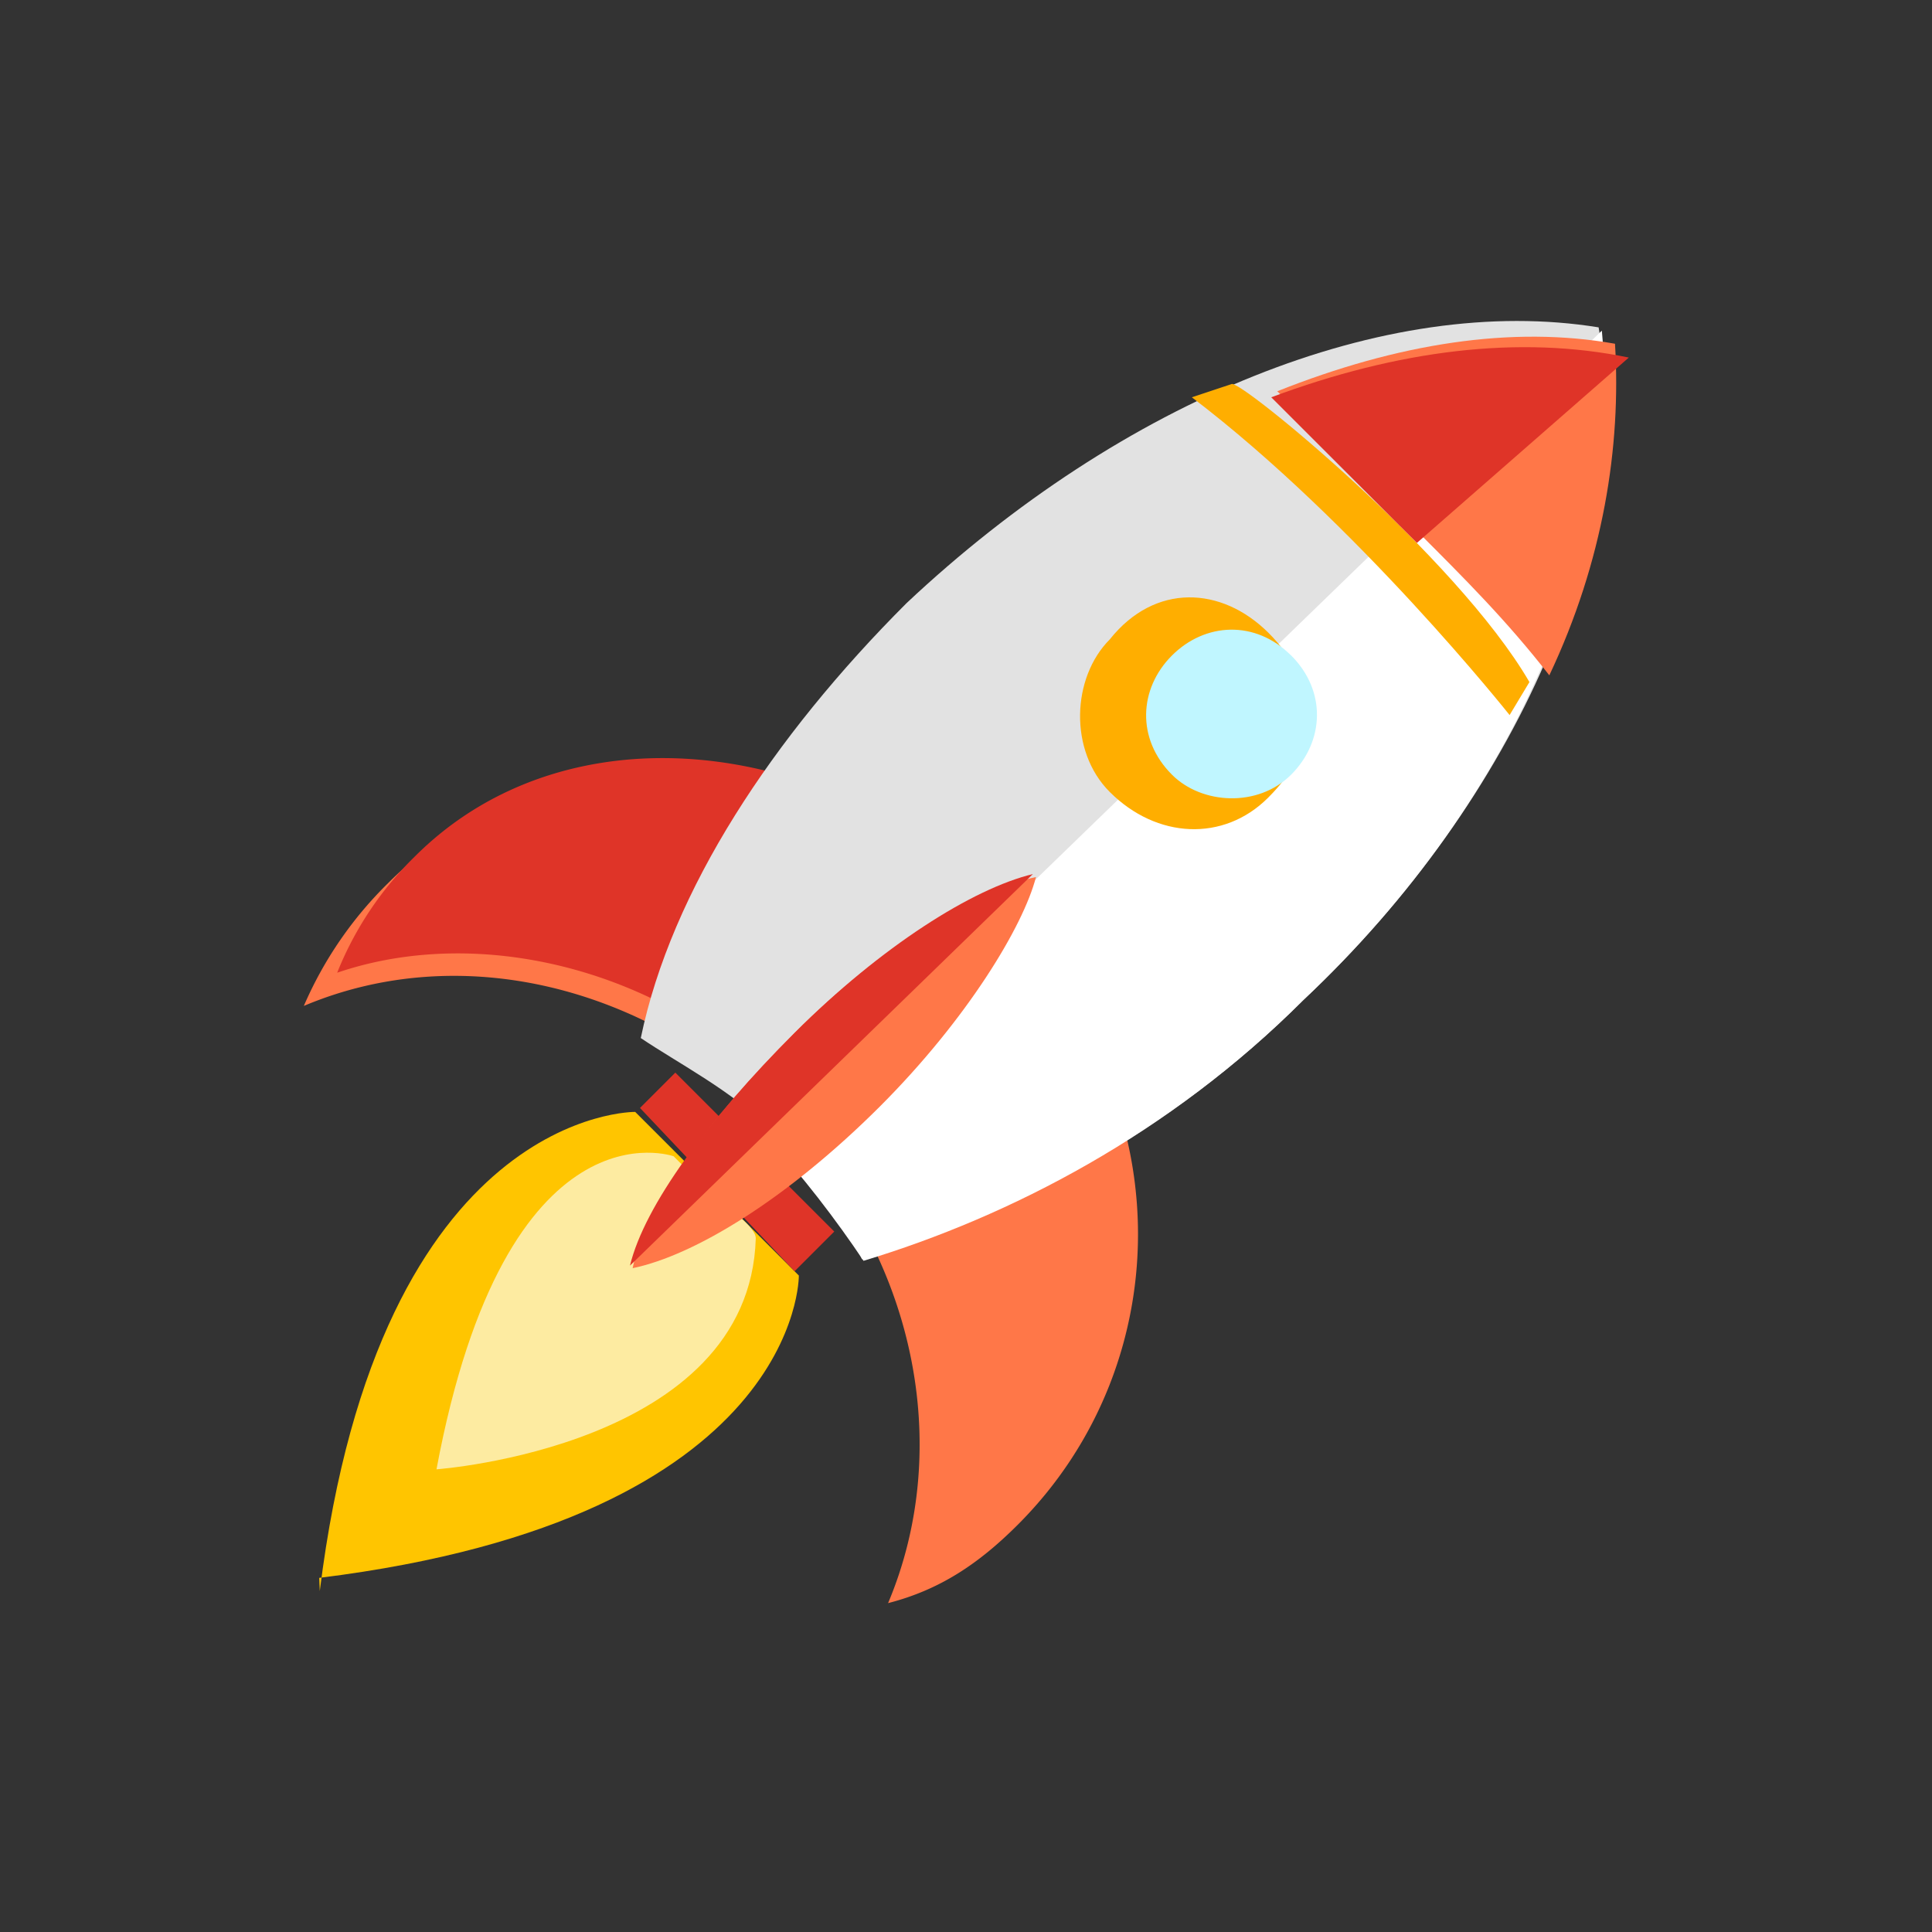<?xml version="1.0" standalone="no"?><!DOCTYPE svg PUBLIC "-//W3C//DTD SVG 1.1//EN" "http://www.w3.org/Graphics/SVG/1.1/DTD/svg11.dtd"><svg t="1750928179394" class="icon" viewBox="0 0 1024 1024" version="1.1" xmlns="http://www.w3.org/2000/svg" p-id="2407" id="mx_n_1750928179395" xmlns:xlink="http://www.w3.org/1999/xlink" width="200" height="200"><rect x="0" y="0" width="1024" height="1024" fill="#333333" stroke="none"/><path d="M169.491 843.283c31.668-255.772 167.177-253.952 167.177-253.952l86.737 86.737s1.517 128.569-254.217 160.237l0.303 6.978z" fill="#FFC500" p-id="2408" data-spm-anchor-id="a313x.manage_type_myprojects.0.i1.37fa3a81zfklnX" class=""></path><path d="M231.348 778.771c36.94-197.746 125.687-165.926 125.687-165.926l23.438 23.476s20.328 13.198 20.101 20.101C397.274 766.862 231.348 778.771 231.348 778.771z" fill="#FDEBA1" p-id="2409"></path><path d="M421.129 673.792l-81.92-86.547 18.735-18.735 84.233 84.233z" fill="#DF3428" p-id="2410"></path><path d="M539.496 808.088c-20.708 20.708-41.339 34.551-68.798 41.605 34.816-82.489 14.943-185.116-56.51-256.569-71.452-71.49-170.667-94.815-253.156-59.961a204.686 204.686 0 0 1 45.018-65.422c86.244-86.244 230.059-73.5 321.953 18.356 98.721 91.857 97.735 235.748 11.492 321.991z" fill="#FF7748" p-id="2411"></path><path d="M378.311 548.181c-60.871-41.605-137.368-53.855-199.604-32.616a178.555 178.555 0 0 1 41.15-61.592c67.432-67.47 176.659-67.432 264.42-11.795l-105.965 106.003z" fill="#DF3428" p-id="2412"></path><path d="M690.783 530.053c-70.884 70.921-155.686 114.347-233.927 137.368-10.468-23.969-27.8-48.052-48.469-68.76-20.708-20.67-48.166-34.626-68.76-48.469 16.194-78.317 69.935-159.592 140.819-230.476 114.84-107.937 254.104-164.447 366.857-146.204 18.204 105.965-41.681 248.604-156.52 356.542z" fill="#E2E2E2" p-id="2413"></path><path d="M849.01 175.218c10.392 111.654-43.425 246.86-158.227 354.835-70.884 70.921-155.345 114.688-233.093 138.202-13.577-20.328-33.906-47.407-50.859-64.36L849.048 175.218z" fill="#FFFFFF" p-id="2414" data-spm-anchor-id="a313x.manage_type_myprojects.0.i0.37fa3a81zfklnX"></path><path d="M810.629 361.51l-10.505 17.484s-80.744-101.717-168.429-168.429l21.011-6.978c3.489-3.489 119.239 91.288 157.924 157.924z" fill="#FFAE00" p-id="2415"></path><path d="M466.527 586.297c-49.342 49.304-98.532 79.113-131.224 85.864 6.751-32.692 39.746-78.658 85.826-124.7 46.042-46.042 95.27-75.852 127.962-82.603-6.751 26.169-36.523 75.359-82.565 121.439z" fill="#FF7748" p-id="2416"></path><path d="M333.9 670.796c7.699-31.782 41.15-77.293 87.23-123.335 46.042-46.042 94.549-76.535 126.331-84.196l-213.561 207.531z" fill="#DF3428" p-id="2417"></path><path d="M821.172 357.945c-22.414-28.824-44.866-51.238-70.504-76.876L676.978 207.379c63.905-25.448 124.625-34.892 179.01-25.183 3.3 54.348-6.144 115.067-34.816 175.749z" fill="#FF7748" p-id="2418"></path><path d="M751.009 287.782l-77.217-77.217c67.129-25.031 131.375-33.109 189.516-21.049l-112.299 98.228z" fill="#DF3428" p-id="2419"></path><path d="M672.427 335.531c12.402 12.402 18.356 25.107 17.598 44.525 2.579 16.081-4.437 29.279-17.901 42.743-23.59 23.59-59.089 21.807-83.93-3.034-21.769-21.769-20.177-60.644 0-80.858 23.893-30.037 59.354-28.255 84.196-3.413z" fill="#FFAE00" p-id="2420"></path><path d="M684.335 347.401c18.963 18.963 17.522 45.663 0 63.185-17.56 17.56-47.407 15.815-63.185 0-18.963-18.963-17.522-45.625 0-63.147 17.56-17.56 44.222-18.963 63.185 0z" fill="#C0F6FF" p-id="2421"></path></svg>